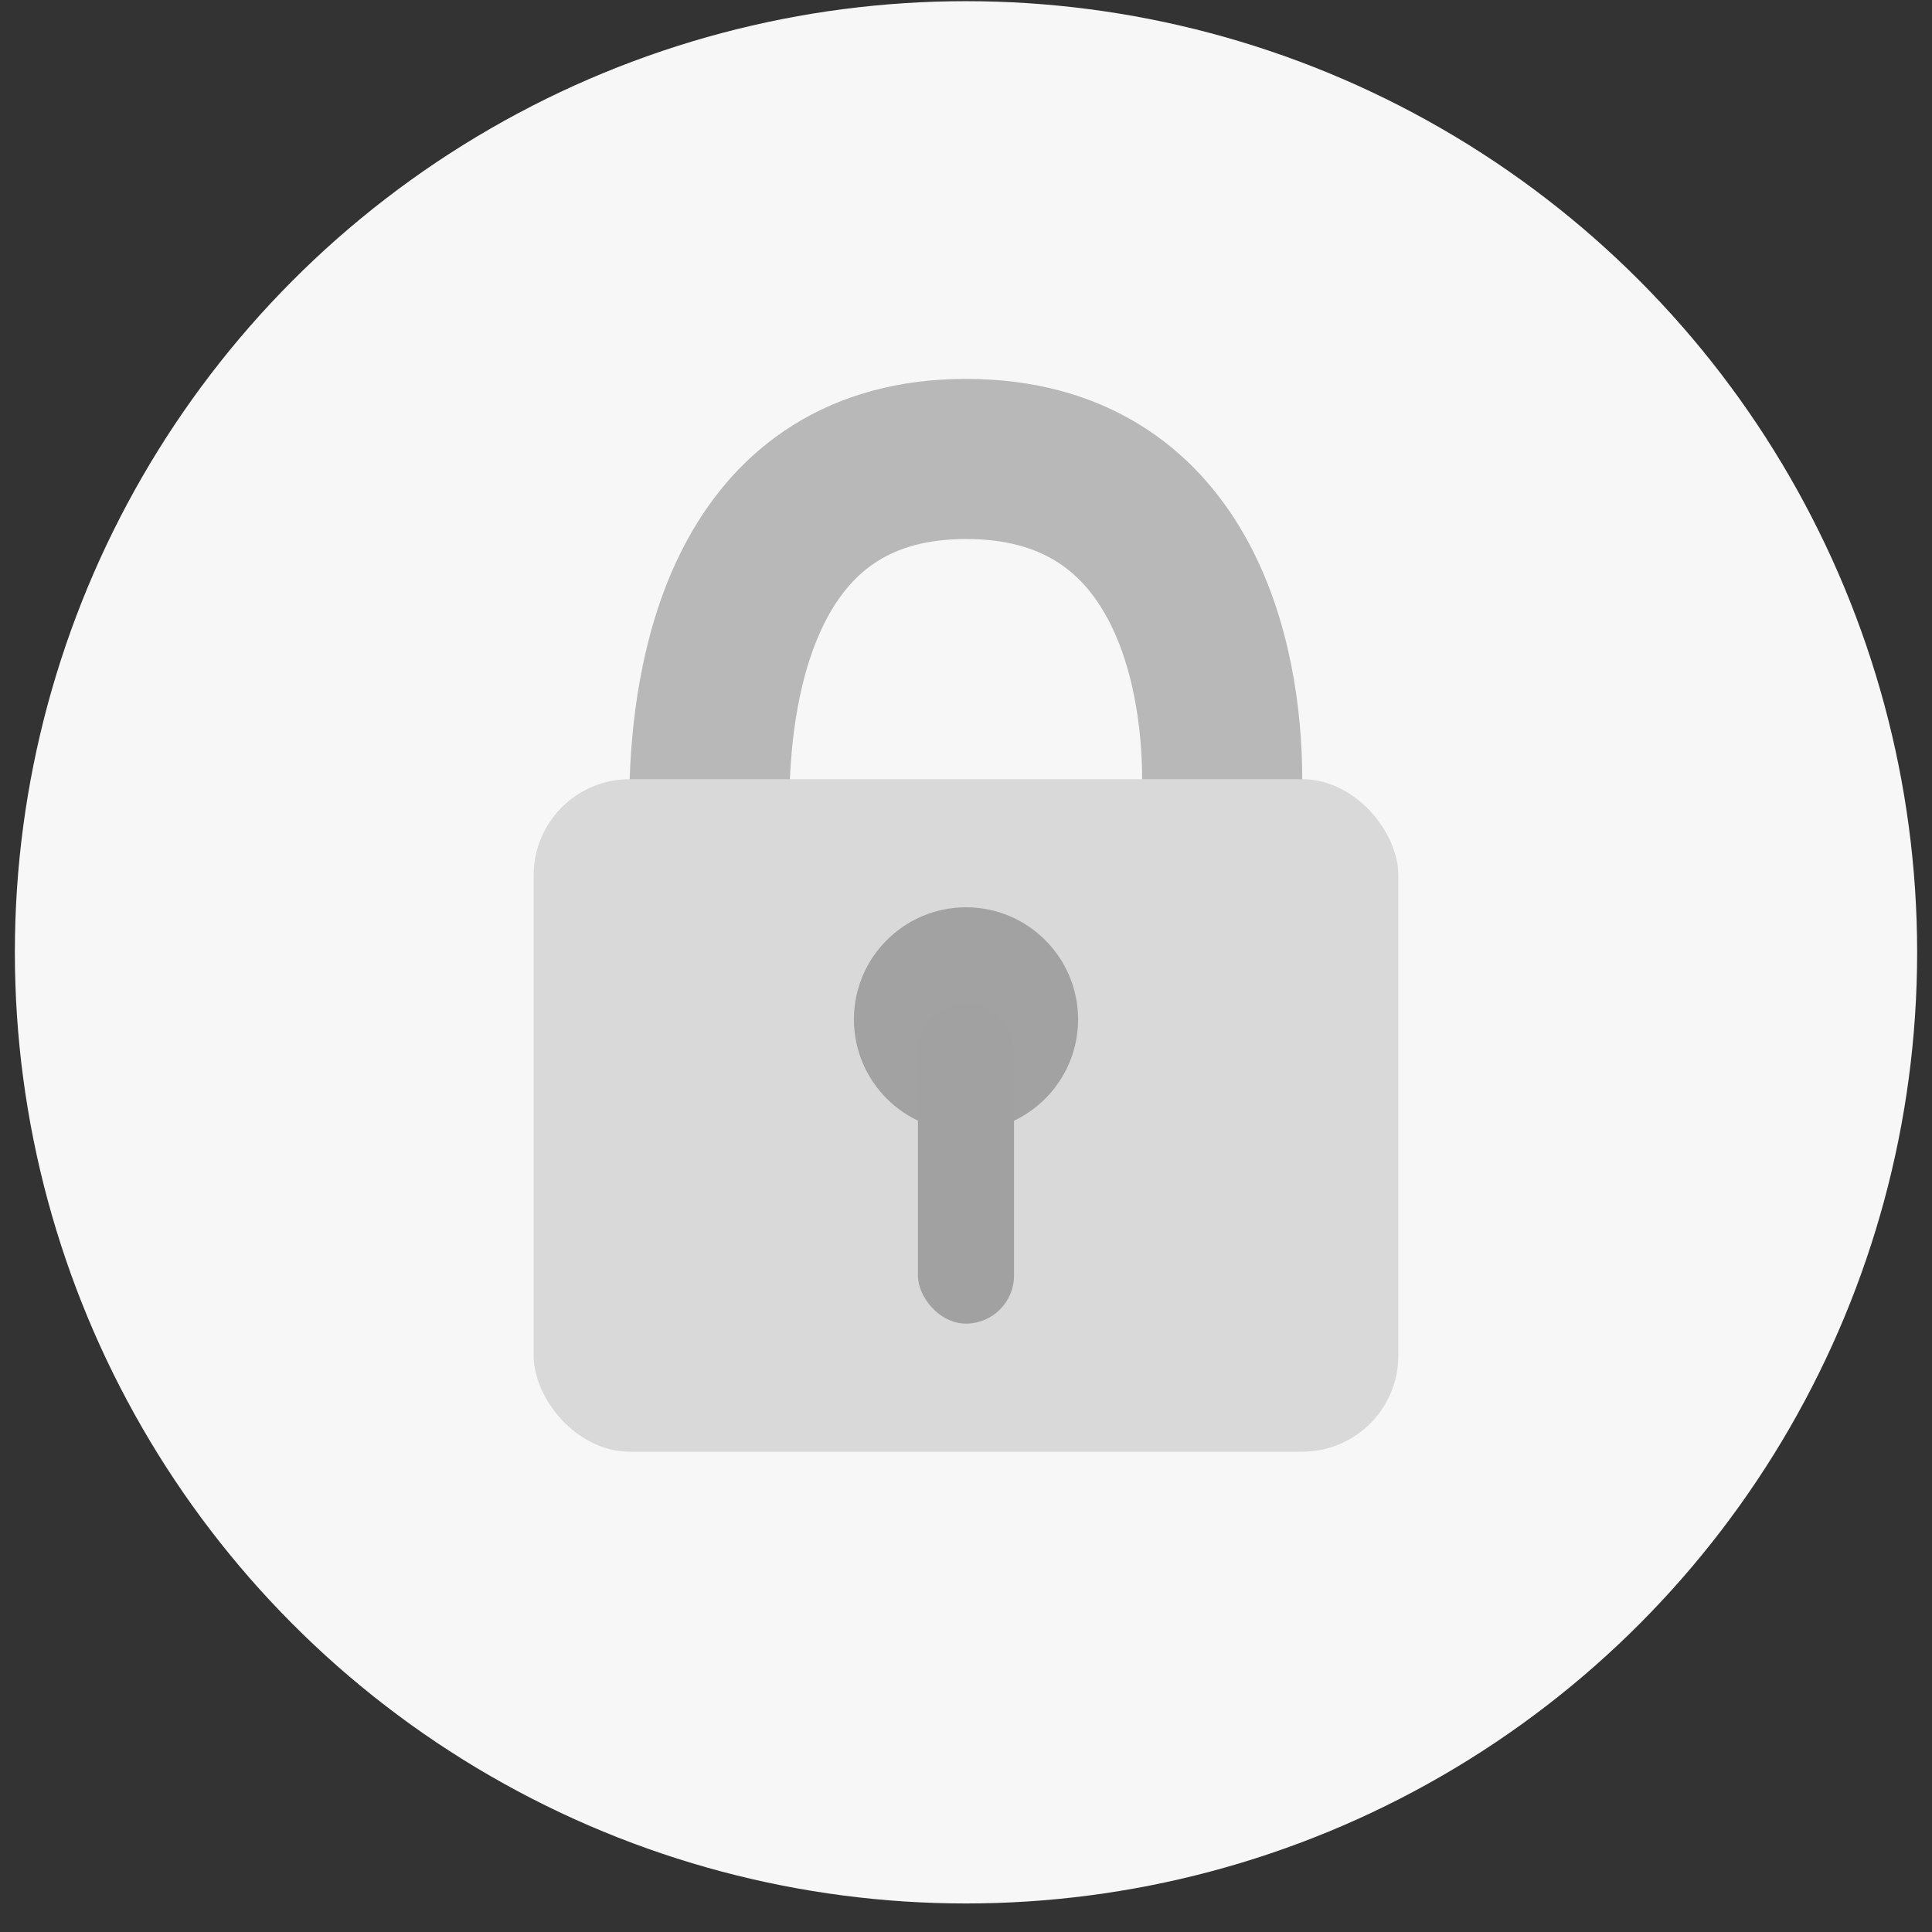 <svg xmlns="http://www.w3.org/2000/svg" width="65" height="65" viewBox="0 0 65 65" fill="none">
  <rect x="0" y="0" width="65" height="65" fill="#333333" stroke="none"/>
  <circle cx="32.5" cy="32.04" r="32" fill="#F7F7F7"/>
  <path d="M23.88 26.215C24.023 22.358 25.259 15.441 32.499 15.441C39.74 15.441 41.119 22.225 41.119 26.215" stroke="#B8B8B8" stroke-width="5.387" stroke-linecap="round" stroke-linejoin="round"/>
  <rect x="17.954" y="26.215" width="29.091" height="22.626" rx="3.232" fill="#D9D9D9"/>
  <circle cx="32.5" cy="34.296" r="3.771" fill="#A2A2A2"/>
  <rect x="30.883" y="33.757" width="3.232" height="10.774" rx="1.616" fill="#A1A1A1"/>
</svg>